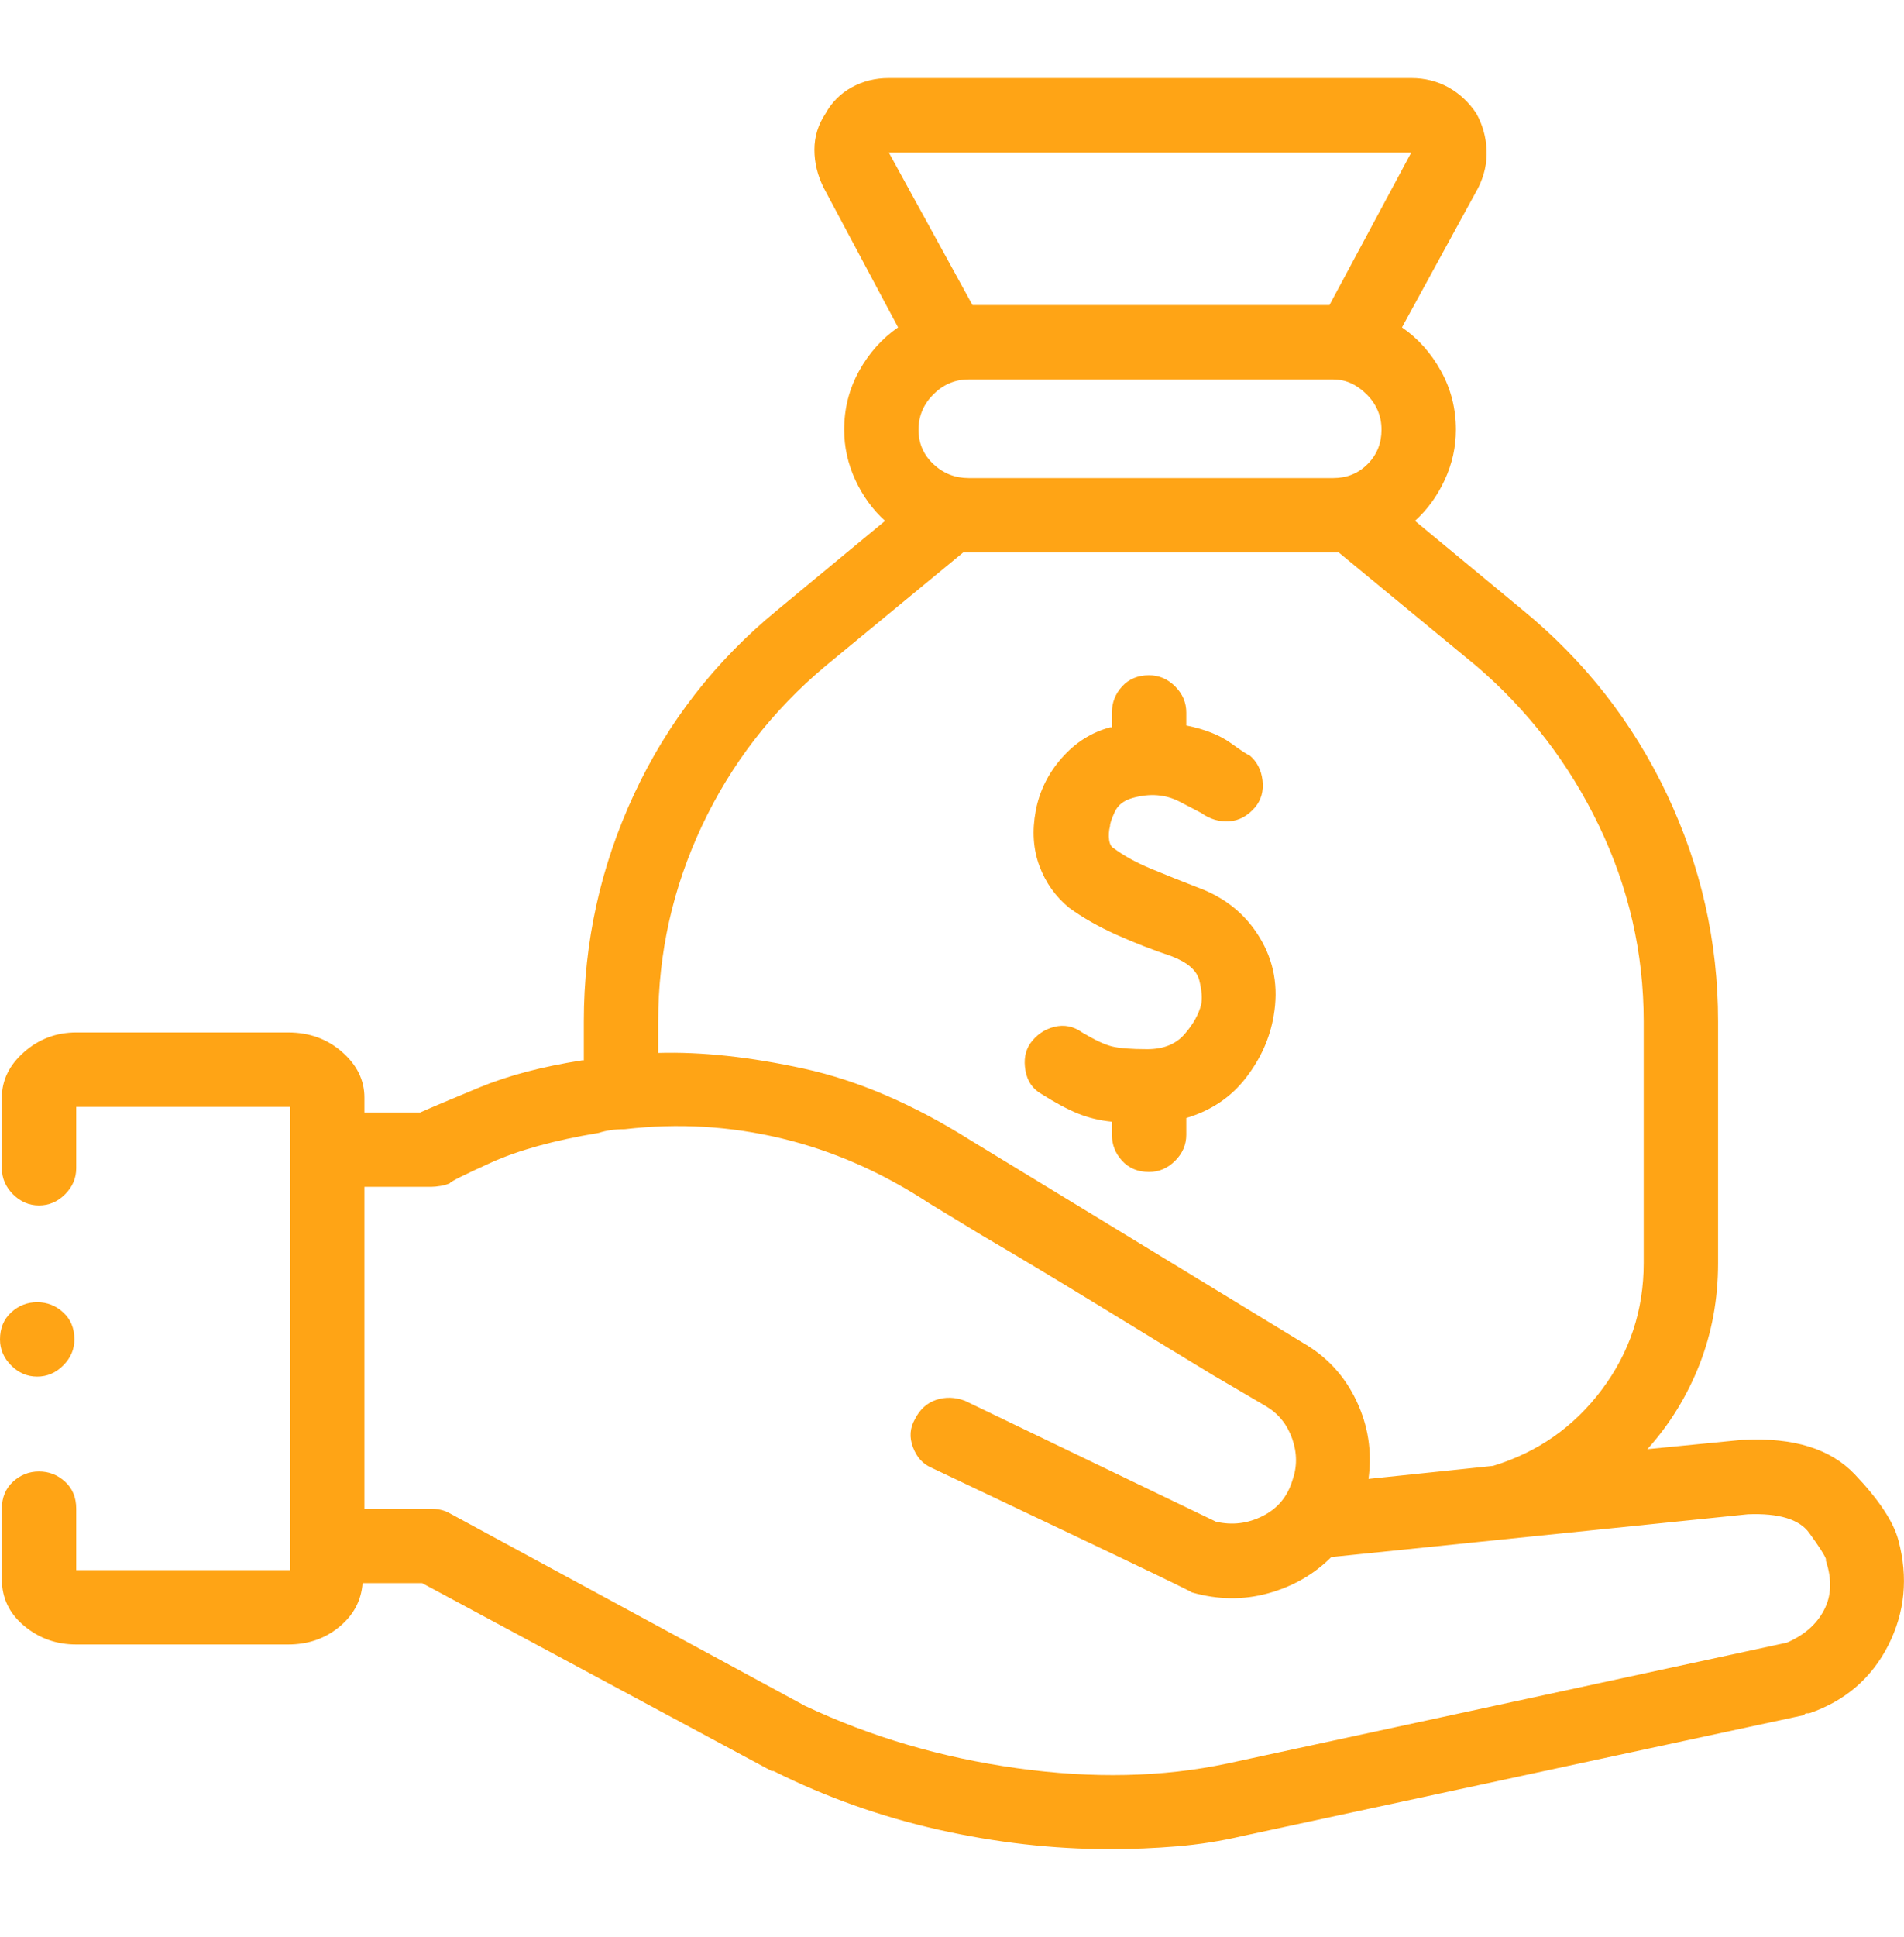 <svg width="60" height="61" viewBox="0 0 60 61" fill="none" xmlns="http://www.w3.org/2000/svg">
<path d="M59.824 48.514C59.668 47.928 59.209 47.235 58.447 46.434C57.685 45.633 56.523 45.272 54.961 45.35C54.961 45.35 54.951 45.35 54.932 45.35C54.912 45.35 54.902 45.35 54.902 45.35L51.914 45.643C52.617 44.862 53.164 43.973 53.555 42.977C53.945 41.981 54.141 40.916 54.141 39.784V32.166C54.141 29.666 53.603 27.284 52.529 25.018C51.455 22.752 49.941 20.819 47.988 19.217L44.59 16.405C44.98 16.053 45.293 15.623 45.527 15.116C45.762 14.608 45.879 14.08 45.879 13.534C45.879 12.87 45.723 12.254 45.41 11.688C45.098 11.121 44.688 10.662 44.18 10.311L46.582 5.916C46.777 5.526 46.865 5.125 46.846 4.715C46.826 4.305 46.719 3.924 46.523 3.573C46.289 3.221 45.996 2.948 45.645 2.752C45.293 2.557 44.902 2.459 44.473 2.459H28.008C27.578 2.459 27.188 2.557 26.836 2.752C26.484 2.948 26.211 3.221 26.016 3.573C25.781 3.924 25.664 4.305 25.664 4.715C25.664 5.125 25.762 5.526 25.957 5.916L28.301 10.311C27.793 10.662 27.383 11.121 27.07 11.688C26.758 12.254 26.602 12.87 26.602 13.534C26.602 14.08 26.719 14.608 26.953 15.116C27.188 15.623 27.5 16.053 27.891 16.405L24.492 19.217C22.539 20.819 21.035 22.752 19.98 25.018C18.926 27.284 18.398 29.666 18.398 32.166V33.397C18.398 33.397 18.389 33.397 18.369 33.397C18.35 33.397 18.34 33.397 18.34 33.397C17.09 33.592 16.016 33.875 15.117 34.246C14.219 34.618 13.594 34.881 13.242 35.038H11.484V34.569C11.484 34.022 11.25 33.543 10.781 33.133C10.312 32.723 9.746 32.518 9.082 32.518H2.402C1.777 32.518 1.23 32.723 0.762 33.133C0.293 33.543 0.059 34.022 0.059 34.569V36.795C0.059 37.108 0.176 37.381 0.41 37.616C0.645 37.85 0.918 37.967 1.23 37.967C1.543 37.967 1.816 37.85 2.051 37.616C2.285 37.381 2.402 37.108 2.402 36.795V34.862H9.141V49.452C9.141 49.452 9.131 49.452 9.111 49.452C9.092 49.452 9.082 49.452 9.082 49.452H2.402V47.518C2.402 47.166 2.285 46.883 2.051 46.668C1.816 46.453 1.543 46.346 1.23 46.346C0.918 46.346 0.645 46.453 0.41 46.668C0.176 46.883 0.059 47.166 0.059 47.518V49.745C0.059 50.33 0.293 50.819 0.762 51.209C1.23 51.6 1.777 51.795 2.402 51.795H9.082C9.707 51.795 10.244 51.61 10.693 51.239C11.143 50.868 11.387 50.409 11.426 49.862H13.301L24.316 55.78C24.316 55.78 24.336 55.78 24.375 55.78C26.016 56.6 27.744 57.215 29.561 57.625C31.377 58.035 33.184 58.241 34.98 58.241C35.684 58.241 36.387 58.211 37.09 58.153C37.793 58.094 38.477 57.987 39.141 57.83L56.836 54.022C56.875 53.983 56.904 53.963 56.924 53.963C56.943 53.963 56.973 53.963 57.012 53.963C58.145 53.573 58.975 52.86 59.502 51.825C60.029 50.789 60.137 49.686 59.824 48.514ZM30.527 15.057C30.098 15.057 29.727 14.911 29.414 14.618C29.102 14.325 28.945 13.963 28.945 13.534C28.945 13.104 29.102 12.733 29.414 12.42C29.727 12.108 30.098 11.951 30.527 11.951H42.012C42.402 11.951 42.754 12.108 43.066 12.42C43.379 12.733 43.535 13.104 43.535 13.534C43.535 13.963 43.389 14.325 43.096 14.618C42.803 14.911 42.441 15.057 42.012 15.057H30.527ZM44.473 4.803L41.895 9.608H30.645L28.008 4.803H44.473ZM20.742 32.166C20.742 30.018 21.201 27.967 22.119 26.014C23.037 24.061 24.336 22.381 26.016 20.975L30.352 17.401H42.188L46.523 20.975C48.164 22.381 49.453 24.061 50.391 26.014C51.328 27.967 51.797 30.018 51.797 32.166V39.784C51.797 41.268 51.357 42.596 50.478 43.768C49.6 44.94 48.457 45.741 47.051 46.17L43.125 46.58C43.242 45.721 43.115 44.901 42.744 44.12C42.373 43.338 41.816 42.733 41.074 42.303L30.586 35.916C28.789 34.784 27.041 34.032 25.342 33.66C23.643 33.289 22.109 33.123 20.742 33.163V32.166ZM56.309 51.737L38.672 55.545C36.641 55.975 34.434 56.024 32.051 55.692C29.668 55.36 27.441 54.705 25.371 53.729L14.121 47.635C14.043 47.596 13.955 47.567 13.857 47.547C13.76 47.528 13.672 47.518 13.594 47.518H11.484V37.381H13.594C13.672 37.381 13.77 37.371 13.887 37.352C14.004 37.332 14.102 37.303 14.18 37.264C14.18 37.225 14.609 37.01 15.469 36.62C16.328 36.229 17.461 35.916 18.867 35.682C18.984 35.643 19.111 35.614 19.248 35.594C19.385 35.575 19.531 35.565 19.688 35.565C21.367 35.37 23.018 35.467 24.639 35.858C26.26 36.248 27.812 36.932 29.297 37.909C29.297 37.909 29.844 38.241 30.938 38.905C32.07 39.569 33.291 40.301 34.6 41.102C35.908 41.903 37.109 42.635 38.203 43.299C39.336 43.963 39.902 44.295 39.902 44.295C40.293 44.53 40.566 44.871 40.723 45.321C40.879 45.77 40.879 46.209 40.723 46.639C40.566 47.147 40.254 47.518 39.785 47.752C39.316 47.987 38.828 48.045 38.32 47.928L30.41 44.12C30.098 44.002 29.795 43.993 29.502 44.09C29.209 44.188 28.984 44.393 28.828 44.705C28.672 44.979 28.652 45.272 28.77 45.584C28.887 45.897 29.082 46.112 29.355 46.229C29.355 46.229 30.713 46.873 33.428 48.163C36.143 49.452 37.52 50.116 37.559 50.155C38.379 50.389 39.18 50.399 39.961 50.184C40.742 49.969 41.406 49.588 41.953 49.041L55.078 47.694C56.055 47.655 56.699 47.85 57.012 48.28C57.324 48.709 57.5 48.983 57.539 49.1C57.539 49.1 57.539 49.12 57.539 49.159C57.734 49.745 57.715 50.262 57.48 50.711C57.246 51.16 56.855 51.502 56.309 51.737ZM32.812 34.452C33.242 34.725 33.623 34.93 33.955 35.067C34.287 35.203 34.648 35.291 35.039 35.33V35.741C35.039 36.053 35.147 36.327 35.361 36.561C35.576 36.795 35.859 36.913 36.211 36.913C36.523 36.913 36.797 36.795 37.031 36.561C37.266 36.327 37.383 36.053 37.383 35.741V35.213C38.164 34.979 38.789 34.559 39.258 33.953C39.727 33.348 40.02 32.694 40.137 31.991C40.293 31.092 40.147 30.272 39.697 29.53C39.248 28.788 38.594 28.26 37.734 27.948C37.227 27.752 36.738 27.557 36.27 27.362C35.801 27.166 35.41 26.951 35.098 26.717C35.02 26.678 34.971 26.59 34.951 26.453C34.932 26.317 34.941 26.17 34.98 26.014C34.98 25.936 35.029 25.789 35.127 25.575C35.225 25.36 35.41 25.213 35.684 25.135C36.23 24.979 36.728 25.018 37.178 25.252C37.627 25.487 37.852 25.604 37.852 25.604C38.125 25.799 38.418 25.887 38.73 25.868C39.043 25.848 39.316 25.701 39.551 25.428C39.746 25.194 39.824 24.91 39.785 24.578C39.746 24.247 39.609 23.983 39.375 23.788C39.336 23.788 39.141 23.66 38.789 23.407C38.438 23.153 37.969 22.967 37.383 22.85V22.44C37.383 22.127 37.266 21.854 37.031 21.619C36.797 21.385 36.523 21.268 36.211 21.268C35.859 21.268 35.576 21.385 35.361 21.619C35.147 21.854 35.039 22.127 35.039 22.44V22.909C35 22.909 34.98 22.909 34.98 22.909C34.395 23.065 33.887 23.387 33.457 23.875C33.027 24.364 32.754 24.92 32.637 25.545C32.52 26.17 32.559 26.747 32.754 27.274C32.949 27.801 33.262 28.241 33.691 28.592C34.121 28.905 34.619 29.188 35.185 29.442C35.752 29.696 36.328 29.92 36.914 30.116C37.422 30.311 37.715 30.565 37.793 30.877C37.871 31.19 37.891 31.444 37.852 31.639C37.773 31.951 37.598 32.264 37.324 32.577C37.051 32.889 36.66 33.045 36.152 33.045C35.645 33.045 35.273 33.016 35.039 32.957C34.805 32.899 34.492 32.752 34.102 32.518C33.828 32.323 33.535 32.264 33.223 32.342C32.91 32.42 32.656 32.596 32.461 32.87C32.305 33.104 32.256 33.387 32.315 33.719C32.373 34.051 32.539 34.295 32.812 34.452ZM2.344 42.186C2.344 42.498 2.227 42.772 1.992 43.006C1.758 43.241 1.484 43.358 1.172 43.358C0.859 43.358 0.586 43.241 0.352 43.006C0.117 42.772 0 42.498 0 42.186C0 41.834 0.117 41.551 0.352 41.336C0.586 41.121 0.859 41.014 1.172 41.014C1.484 41.014 1.758 41.121 1.992 41.336C2.227 41.551 2.344 41.834 2.344 42.186Z" fill="#FFA415"/>
</svg>
